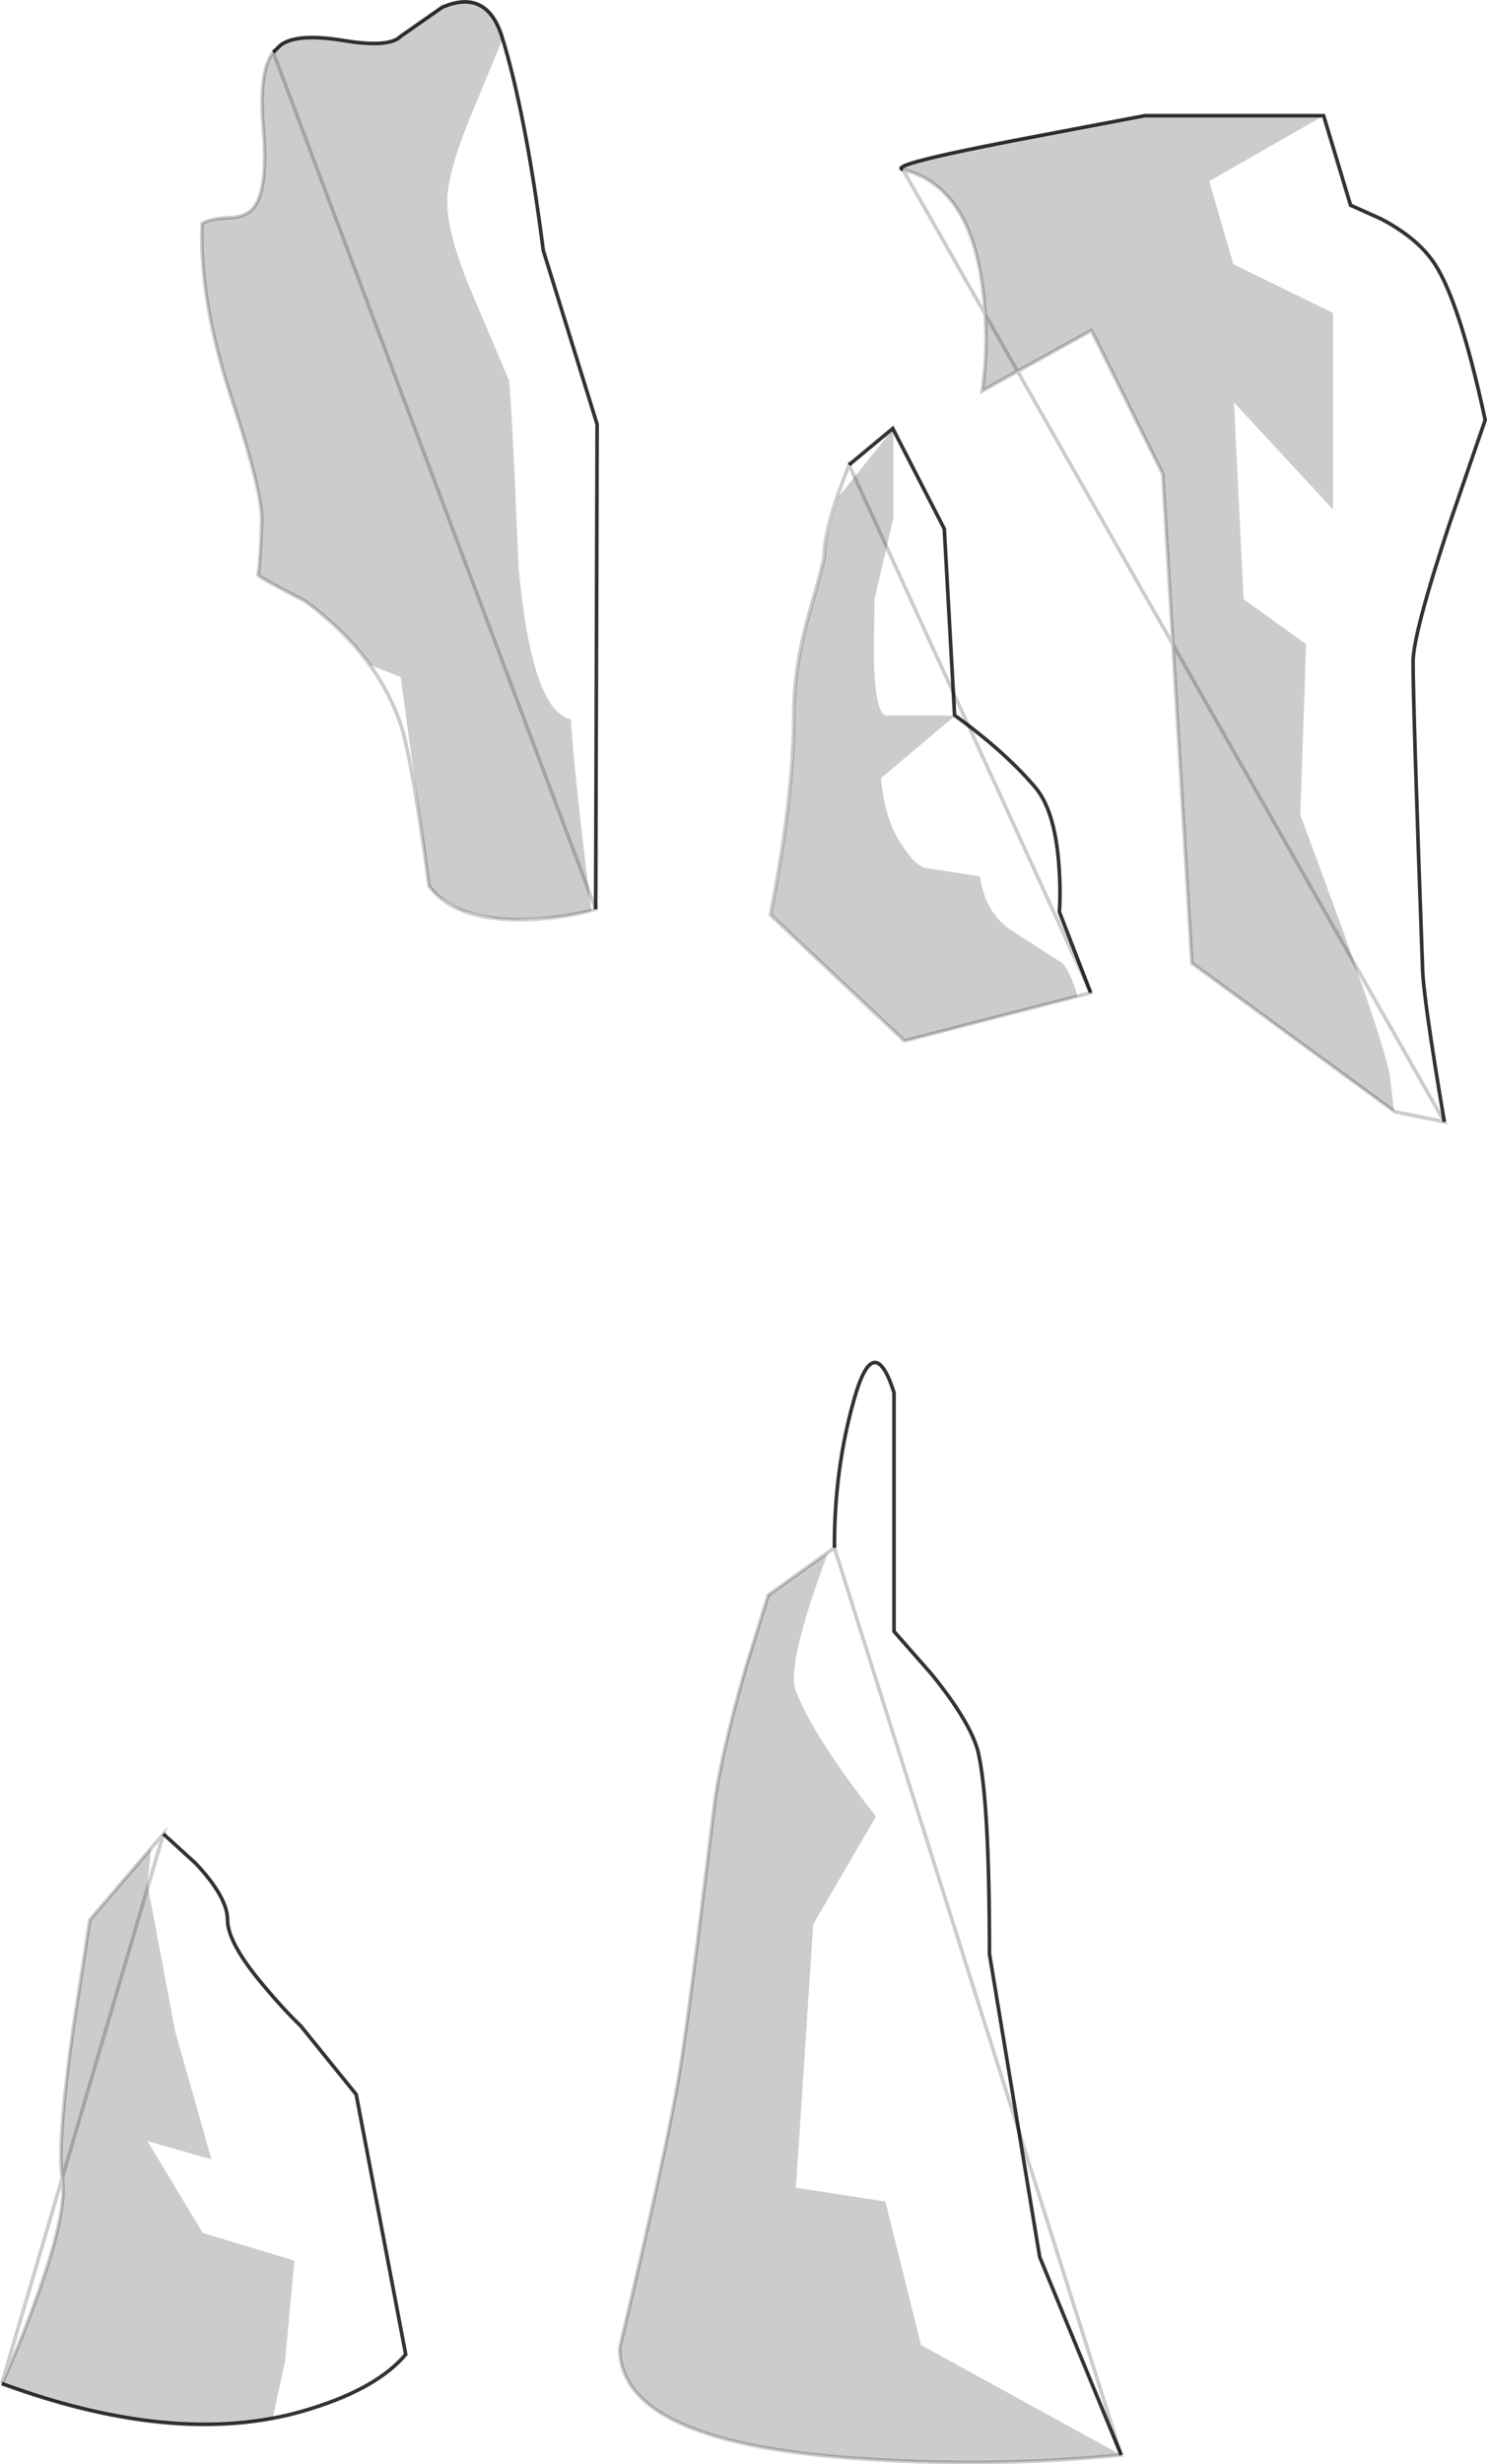 <?xml version="1.0" encoding="UTF-8" standalone="no"?>
<svg xmlns:xlink="http://www.w3.org/1999/xlink" height="681.5px" width="411.4px" xmlns="http://www.w3.org/2000/svg">
  <g transform="matrix(1.0, 0.0, 0.0, 1.0, 248.7, 346.6)">
    <path d="M-13.8 -218.05 L-1.7 -228.1 12.55 -200.35 15.4 -148.8 Q29.1 -138.9 37.55 -129.05 43.0 -122.8 44.2 -108.1 44.8 -100.65 44.4 -94.4 L53.05 -72.05 1.5 -58.75 -35.55 -93.6 Q-29.1 -126.45 -29.1 -148.8 -29.1 -161.85 -24.9 -176.75 -20.65 -191.45 -20.65 -193.3 -20.65 -200.75 -13.8 -218.05" fill="#ffffff" fill-opacity="0.0" fill-rule="evenodd" stroke="none"/>
    <path d="M-13.8 -218.05 L-1.7 -228.1 12.55 -200.35 15.4 -148.8 Q29.1 -138.9 37.55 -129.05 43.0 -122.8 44.2 -108.1 44.8 -100.65 44.4 -94.4 L53.05 -72.05" fill="none" stroke="#000000" stroke-linecap="butt" stroke-linejoin="miter-clip" stroke-miterlimit="10.0" stroke-opacity="0.8" stroke-width="1.0"/>
    <path d="M53.05 -72.05 L1.5 -58.75 -35.55 -93.6 Q-29.1 -126.45 -29.1 -148.8 -29.1 -161.85 -24.9 -176.75 -20.65 -191.45 -20.65 -193.3 -20.65 -200.75 -13.8 -218.05 Z" fill="none" stroke="#000000" stroke-linecap="butt" stroke-linejoin="miter-clip" stroke-miterlimit="10.0" stroke-opacity="0.2" stroke-width="1.0"/>
    <path d="M-17.85 81.45 Q-17.9 59.75 -12.4 40.4 -6.95 21.0 -1.35 38.55 L-1.35 104.6 8.95 116.3 Q19.6 129.4 21.85 137.65 25.05 150.9 25.05 193.8 L38.95 277.6 61.5 332.35 Q26.85 335.75 -7.75 333.55 -77.25 329.55 -77.25 302.75 -63.95 246.55 -60.75 226.85 -58.9 215.55 -55.7 190.2 L-50.85 150.9 Q-48.65 136.4 -42.2 114.05 L-36.15 94.55 -17.85 81.45" fill="#ffffff" fill-opacity="0.0" fill-rule="evenodd" stroke="none"/>
    <path d="M-17.85 81.45 Q-17.9 59.75 -12.4 40.4 -6.95 21.0 -1.35 38.55 L-1.35 104.6 8.95 116.3 Q19.6 129.4 21.85 137.65 25.05 150.9 25.05 193.8 L38.95 277.6 61.5 332.35" fill="none" stroke="#000000" stroke-linecap="butt" stroke-linejoin="miter-clip" stroke-miterlimit="10.0" stroke-opacity="0.8" stroke-width="1.0"/>
    <path d="M61.5 332.35 Q26.85 335.75 -7.75 333.55 -77.25 329.55 -77.25 302.75 -63.95 246.55 -60.75 226.85 -58.9 215.55 -55.7 190.2 L-50.85 150.9 Q-48.65 136.4 -42.2 114.05 L-36.15 94.55 -17.85 81.45 Z" fill="none" stroke="#000000" stroke-linecap="butt" stroke-linejoin="miter-clip" stroke-miterlimit="10.0" stroke-opacity="0.2" stroke-width="1.0"/>
    <path d="M6.1 301.95 L61.5 332.35 Q26.85 335.75 -7.75 333.55 -77.25 329.55 -77.25 302.75 -63.95 246.55 -60.75 226.85 -58.9 215.55 -55.7 190.2 L-50.85 150.9 Q-48.65 136.4 -42.2 114.05 L-36.15 94.55 -19.65 82.85 Q-31.35 114.25 -28.5 121.1 -23.7 133.6 -6.35 155.75 L-23.7 185.55 -28.5 258.45 -3.75 262.25 6.1 301.95" fill="#000000" fill-opacity="0.2" fill-rule="evenodd" stroke="none"/>
    <path d="M6.95 -106.6 L22.45 -104.2 Q23.85 -93.75 31.7 -88.9 L45.2 -80.25 Q47.6 -77.6 49.4 -71.0 L1.7 -58.7 -35.35 -93.55 Q-28.9 -126.35 -28.9 -148.7 -28.9 -161.8 -24.7 -176.7 -20.45 -191.4 -20.45 -193.2 -20.45 -197.85 -16.65 -209.3 L-1.55 -228.05 -1.55 -203.25 -6.75 -180.9 -6.95 -164.8 Q-6.55 -148.7 -3.35 -148.7 L15.6 -148.7 -4.95 -131.4 Q-3.95 -119.1 1.7 -111.65 4.3 -107.8 6.95 -106.6" fill="#000000" fill-opacity="0.2" fill-rule="evenodd" stroke="none"/>
    <path d="M1.1 -299.7 Q-3.35 -300.95 31.9 -307.75 L67.95 -314.6 117.5 -314.6 124.95 -289.85 133.4 -286.05 Q142.65 -281.2 147.3 -274.95 154.75 -265.1 162.2 -230.45 L152.3 -201.65 Q142.25 -171.25 142.25 -163.6 142.25 -151.1 144.85 -79.45 144.85 -72.0 150.9 -36.35 L137.2 -39.15 81.05 -80.25 73.0 -215.55 53.25 -255.2 23.05 -238.5 Q25.05 -252.0 23.25 -266.3 19.8 -295.1 1.1 -299.7" fill="#ffffff" fill-opacity="0.0" fill-rule="evenodd" stroke="none"/>
    <path d="M1.1 -299.7 Q-3.35 -300.95 31.9 -307.75 L67.95 -314.6 117.5 -314.6 124.95 -289.85 133.4 -286.05 Q142.65 -281.2 147.3 -274.95 154.75 -265.1 162.2 -230.45 L152.3 -201.65 Q142.25 -171.25 142.25 -163.6 142.25 -151.1 144.85 -79.45 144.85 -72.0 150.9 -36.35" fill="none" stroke="#000000" stroke-linecap="butt" stroke-linejoin="miter-clip" stroke-miterlimit="10.0" stroke-opacity="0.8" stroke-width="1.0"/>
    <path d="M150.9 -36.35 L137.2 -39.15 81.05 -80.25 73.0 -215.55 53.25 -255.2 23.05 -238.5 Q25.05 -252.0 23.25 -266.3 19.8 -295.1 1.1 -299.7 Z" fill="none" stroke="#000000" stroke-linecap="butt" stroke-linejoin="miter-clip" stroke-miterlimit="10.0" stroke-opacity="0.2" stroke-width="1.0"/>
    <path d="M117.5 -314.6 L85.85 -296.5 92.5 -273.55 120.1 -260.05 120.1 -205.7 92.7 -235.3 95.35 -180.9 112.65 -168.45 111.05 -121.3 122.9 -89.1 Q134.8 -55.65 135.8 -49.25 L137.0 -39.15 81.05 -80.25 73.0 -215.55 53.25 -255.2 23.05 -238.5 Q25.05 -252.0 23.25 -266.3 19.8 -295.1 1.1 -299.7 -3.35 -300.95 31.9 -307.75 L67.95 -314.6 117.5 -314.6" fill="#000000" fill-opacity="0.2" fill-rule="evenodd" stroke="none"/>
    <path d="M-248.2 312.6 Q-243.35 302.15 -238.95 289.85 -229.85 265.1 -231.5 255.65 -232.9 246.15 -228.45 214.35 L-223.85 184.35 -203.5 160.6 -194.65 168.65 Q-185.75 178.1 -185.75 184.35 -185.75 190.8 -175.5 202.85 -170.45 208.9 -165.45 213.75 L-150.15 232.65 -136.45 304.55 Q-144.3 313.8 -162.4 319.45 -198.25 330.95 -248.2 312.6" fill="#ffffff" fill-opacity="0.0" fill-rule="evenodd" stroke="none"/>
    <path d="M-203.5 160.6 L-194.65 168.65 Q-185.75 178.1 -185.75 184.35 -185.75 190.8 -175.5 202.85 -170.45 208.9 -165.45 213.75 L-150.15 232.65 -136.45 304.55 Q-144.3 313.8 -162.4 319.45 -198.25 330.95 -248.2 312.6" fill="none" stroke="#000000" stroke-linecap="butt" stroke-linejoin="miter-clip" stroke-miterlimit="10.0" stroke-opacity="0.8" stroke-width="1.0"/>
    <path d="M-248.2 312.6 Q-243.35 302.15 -238.95 289.85 -229.85 265.1 -231.5 255.65 -232.9 246.15 -228.45 214.35 L-223.85 184.35 -203.5 160.6 Z" fill="none" stroke="#000000" stroke-linecap="butt" stroke-linejoin="miter-clip" stroke-miterlimit="10.0" stroke-opacity="0.2" stroke-width="1.0"/>
    <path d="M-206.9 164.6 L-207.9 174.5 -200.25 215.15 -190.2 250.6 -207.9 245.55 -192.6 270.95 -167.25 278.6 -169.85 306.55 -173.3 322.3 Q-206.3 327.9 -248.2 312.6 -243.35 302.15 -238.95 289.85 -229.85 265.1 -231.5 255.65 -232.9 246.15 -228.45 214.35 L-223.85 184.35 -206.9 164.6" fill="#000000" fill-opacity="0.2" fill-rule="evenodd" stroke="none"/>
    <path d="M-173.1 -332.15 L-171.05 -334.15 Q-166.45 -337.55 -153.35 -335.35 -141.05 -333.35 -137.85 -336.55 L-126.35 -344.6 Q-114.1 -349.85 -109.85 -336.55 -103.2 -315.0 -98.4 -277.35 L-83.5 -229.25 -83.9 -95.15 Q-92.55 -92.7 -102.6 -92.3 -122.75 -91.7 -130.0 -101.6 -134.85 -137.4 -137.85 -146.3 -144.5 -165.8 -164.2 -180.3 -176.3 -186.55 -177.3 -187.55 -176.7 -190.8 -176.3 -202.25 -175.9 -209.9 -184.75 -236.7 -193.6 -263.7 -192.8 -284.8 -190.4 -286.25 -184.35 -286.45 -179.75 -286.85 -177.9 -290.05 -174.5 -295.7 -175.9 -311.8 -177.1 -327.1 -173.1 -332.15" fill="#ffffff" fill-opacity="0.0" fill-rule="evenodd" stroke="none"/>
    <path d="M-173.1 -332.15 L-171.05 -334.15 Q-166.45 -337.55 -153.35 -335.35 -141.05 -333.35 -137.85 -336.55 L-126.35 -344.6 Q-114.1 -349.85 -109.85 -336.55 -103.2 -315.0 -98.4 -277.35 L-83.5 -229.25 -83.9 -95.15" fill="none" stroke="#000000" stroke-linecap="butt" stroke-linejoin="miter-clip" stroke-miterlimit="10.0" stroke-opacity="0.8" stroke-width="1.0"/>
    <path d="M-83.9 -95.15 Q-92.55 -92.7 -102.6 -92.3 -122.75 -91.7 -130.0 -101.6 -134.85 -137.4 -137.85 -146.3 -144.5 -165.8 -164.2 -180.3 -176.3 -186.55 -177.3 -187.55 -176.7 -190.8 -176.3 -202.25 -175.9 -209.9 -184.75 -236.7 -193.6 -263.7 -192.8 -284.8 -190.4 -286.25 -184.35 -286.45 -179.75 -286.85 -177.9 -290.05 -174.5 -295.7 -175.9 -311.8 -177.1 -327.1 -173.1 -332.15 Z" fill="none" stroke="#000000" stroke-linecap="butt" stroke-linejoin="miter-clip" stroke-miterlimit="10.0" stroke-opacity="0.2" stroke-width="1.0"/>
    <path d="M-153.35 -335.35 Q-141.05 -333.35 -137.85 -336.55 L-128.6 -343.4 Q-118.3 -349.05 -113.1 -342.6 L-112.9 -342.6 -112.25 -341.8 Q-110.45 -338.6 -109.85 -336.55 L-109.65 -335.95 -109.85 -335.35 -119.1 -313.0 Q-125.15 -297.9 -124.95 -290.25 -124.75 -281.2 -118.1 -265.5 L-107.85 -241.3 Q-107.05 -233.45 -105.25 -190.0 -101.6 -149.9 -90.75 -147.7 -89.9 -132.8 -85.1 -94.75 L-87.5 -94.15 -88.9 -93.95 -89.7 -93.75 -94.95 -92.9 -95.55 -92.9 -106.45 -92.3 -106.85 -92.3 -110.05 -92.5 -111.05 -92.5 -120.75 -94.75 -126.95 -98.35 -127.8 -99.15 Q-128.8 -99.75 -130.0 -101.6 L-137.85 -159.35 -146.1 -162.6 Q-153.35 -172.45 -164.2 -180.3 -176.3 -186.55 -177.3 -187.55 -176.7 -190.8 -176.3 -202.25 -175.9 -209.9 -184.75 -236.7 -193.6 -263.7 -192.8 -284.8 -190.4 -286.25 -184.35 -286.45 -179.75 -286.85 -177.9 -290.05 -174.5 -295.7 -175.9 -311.8 -177.1 -327.1 -173.1 -332.15 L-171.05 -334.15 Q-166.45 -337.55 -153.35 -335.35" fill="#000000" fill-opacity="0.2" fill-rule="evenodd" stroke="none"/>
  </g>
</svg>
